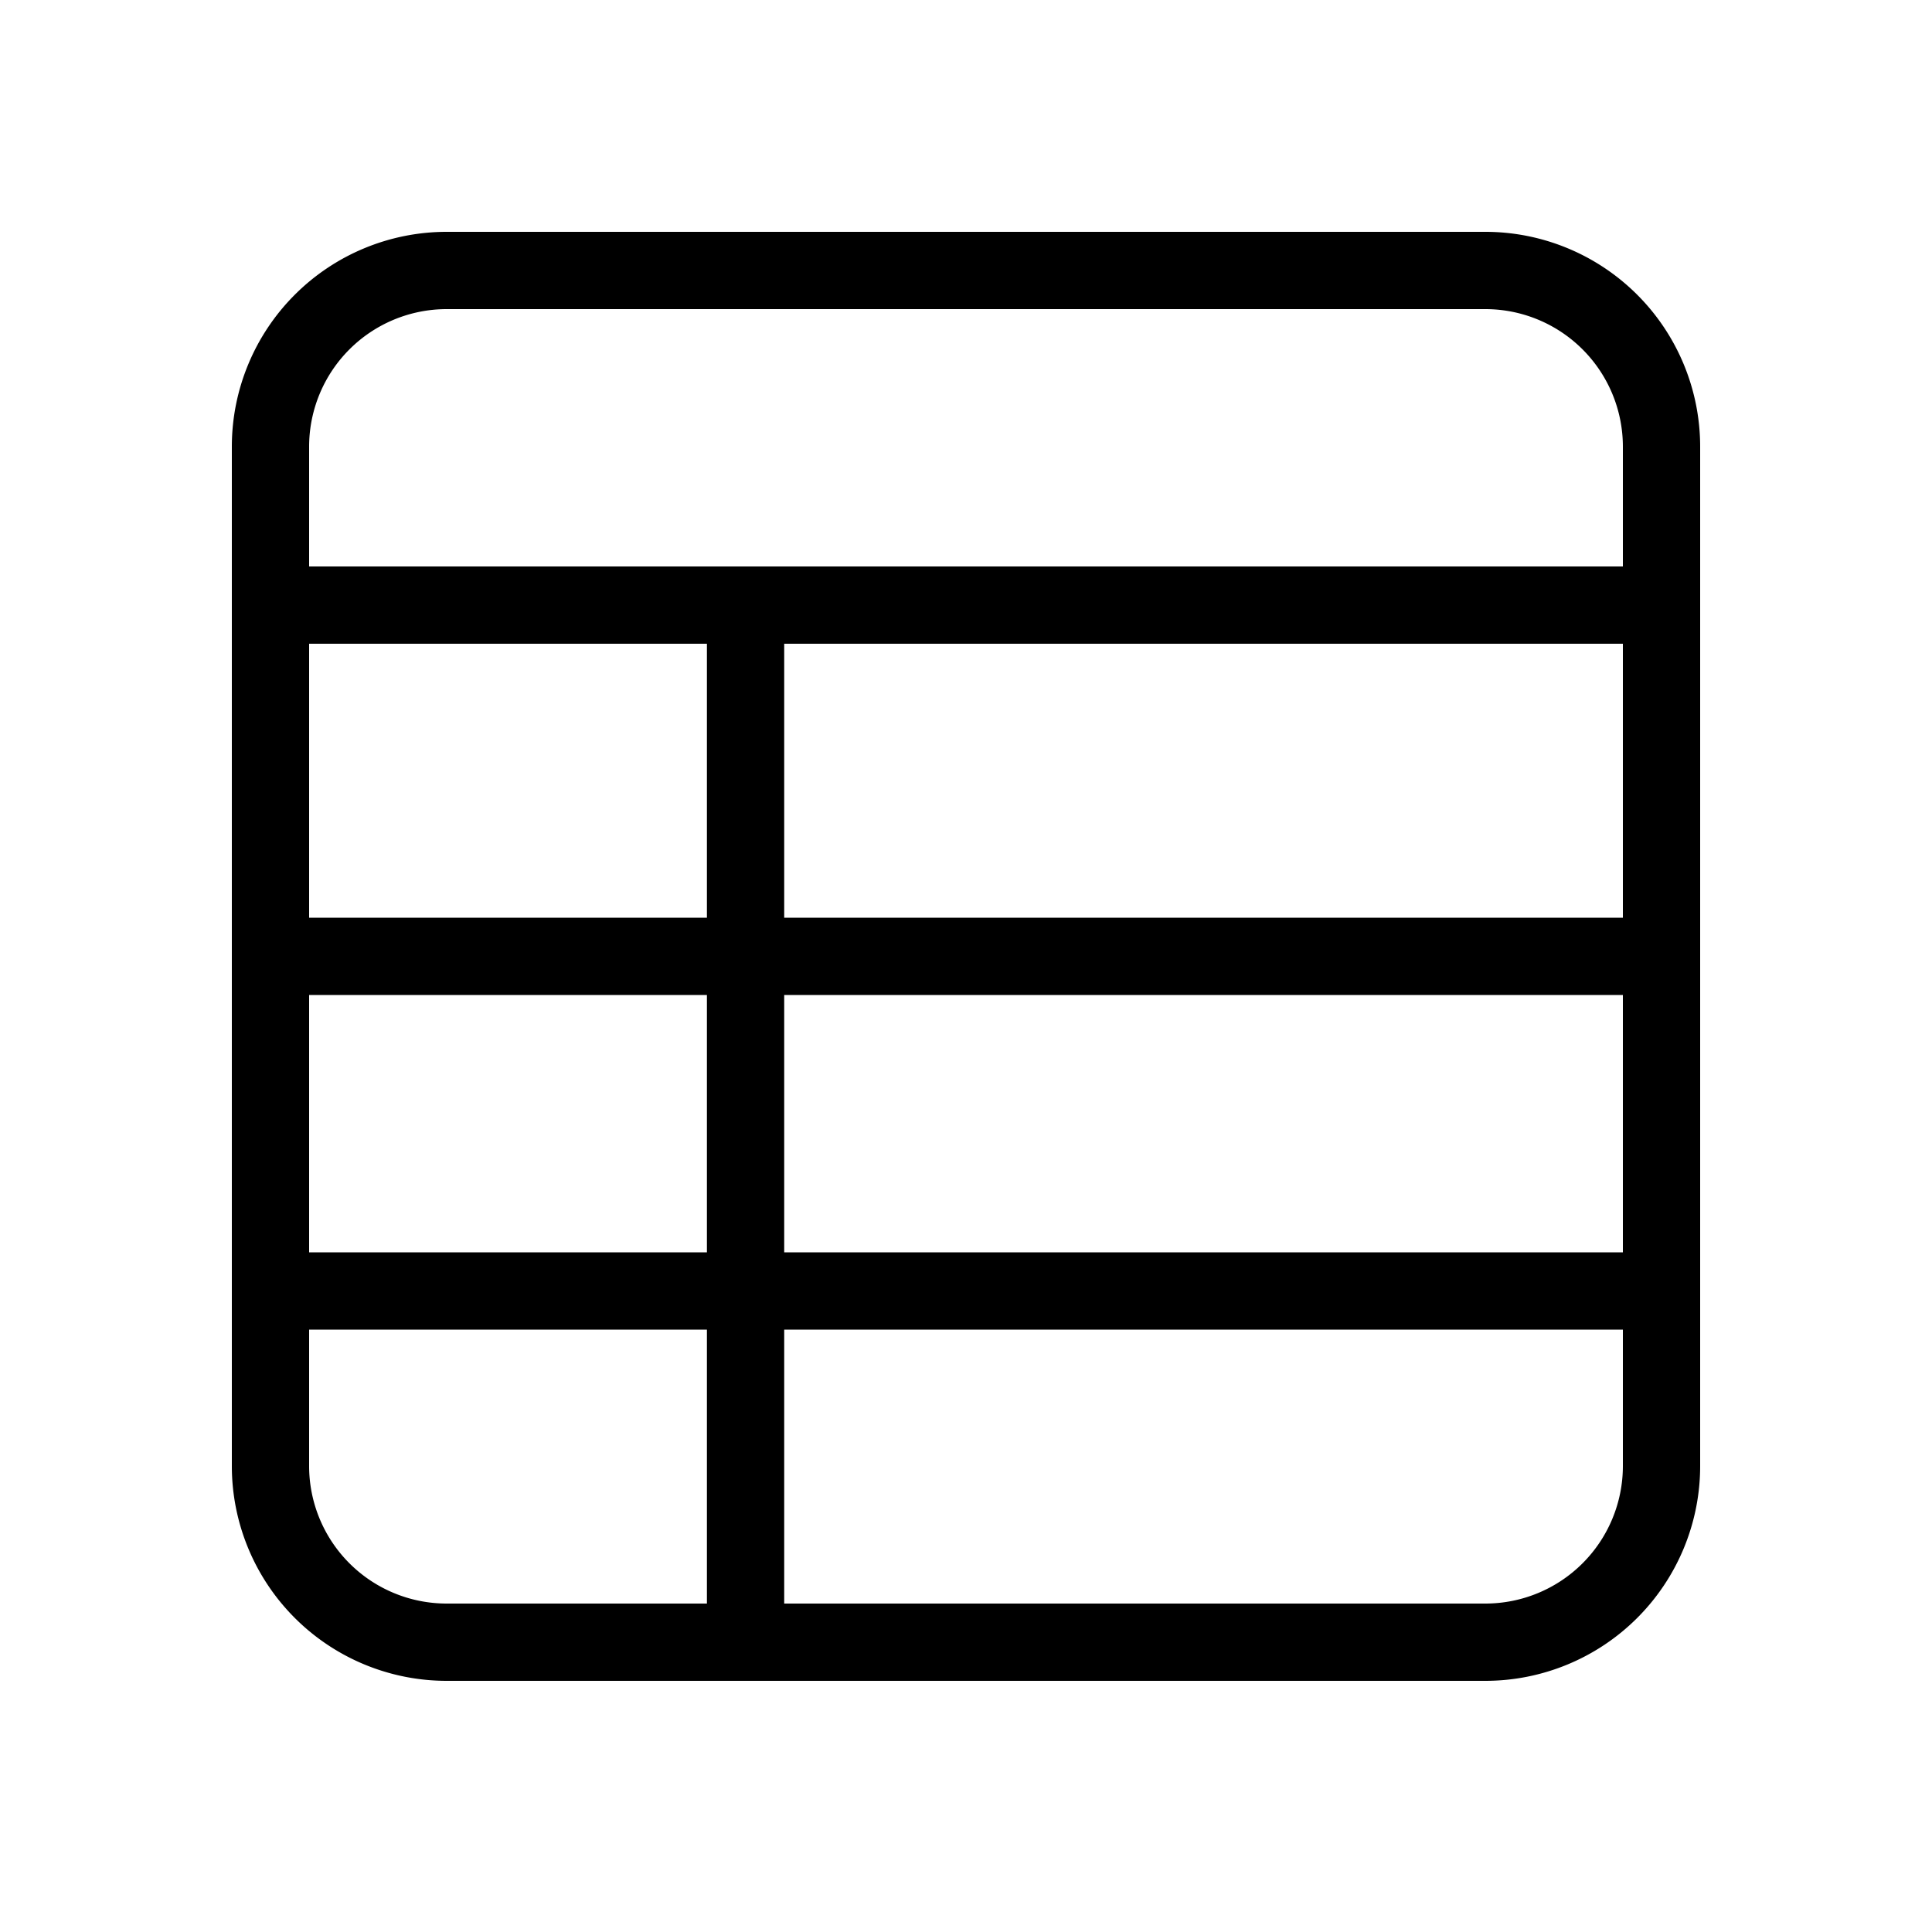 <?xml version="1.0" standalone="no"?><!DOCTYPE svg PUBLIC "-//W3C//DTD SVG 1.1//EN" "http://www.w3.org/Graphics/SVG/1.1/DTD/svg11.dtd"><svg t="1634785630682" class="icon" viewBox="0 0 1024 1024" version="1.1" xmlns="http://www.w3.org/2000/svg" p-id="17508" xmlns:xlink="http://www.w3.org/1999/xlink" width="200" height="200"><defs><style type="text/css"></style></defs><path d="M787.354 122.88H236.646A113.869 113.869 0 0 0 122.88 236.646v540.467A113.869 113.869 0 0 0 236.646 890.88h550.707A113.869 113.869 0 0 0 901.12 777.114V236.646A113.869 113.869 0 0 0 787.354 122.88z m-550.707 40.96h550.707A72.909 72.909 0 0 1 860.16 236.646v63.59H163.84v-63.59A72.909 72.909 0 0 1 236.646 163.84z m138.035 363.52v136.397H163.84V527.36zM163.84 486.4V341.197h210.842V486.4z m251.802 40.96H860.16v136.397H415.642z m0-40.96V341.197H860.16V486.4zM163.84 777.114v-72.397h210.842V849.92H236.646A72.909 72.909 0 0 1 163.84 777.114zM787.354 849.92h-371.712V704.717H860.16v72.397A72.909 72.909 0 0 1 787.354 849.92z" p-id="17509"></path></svg>